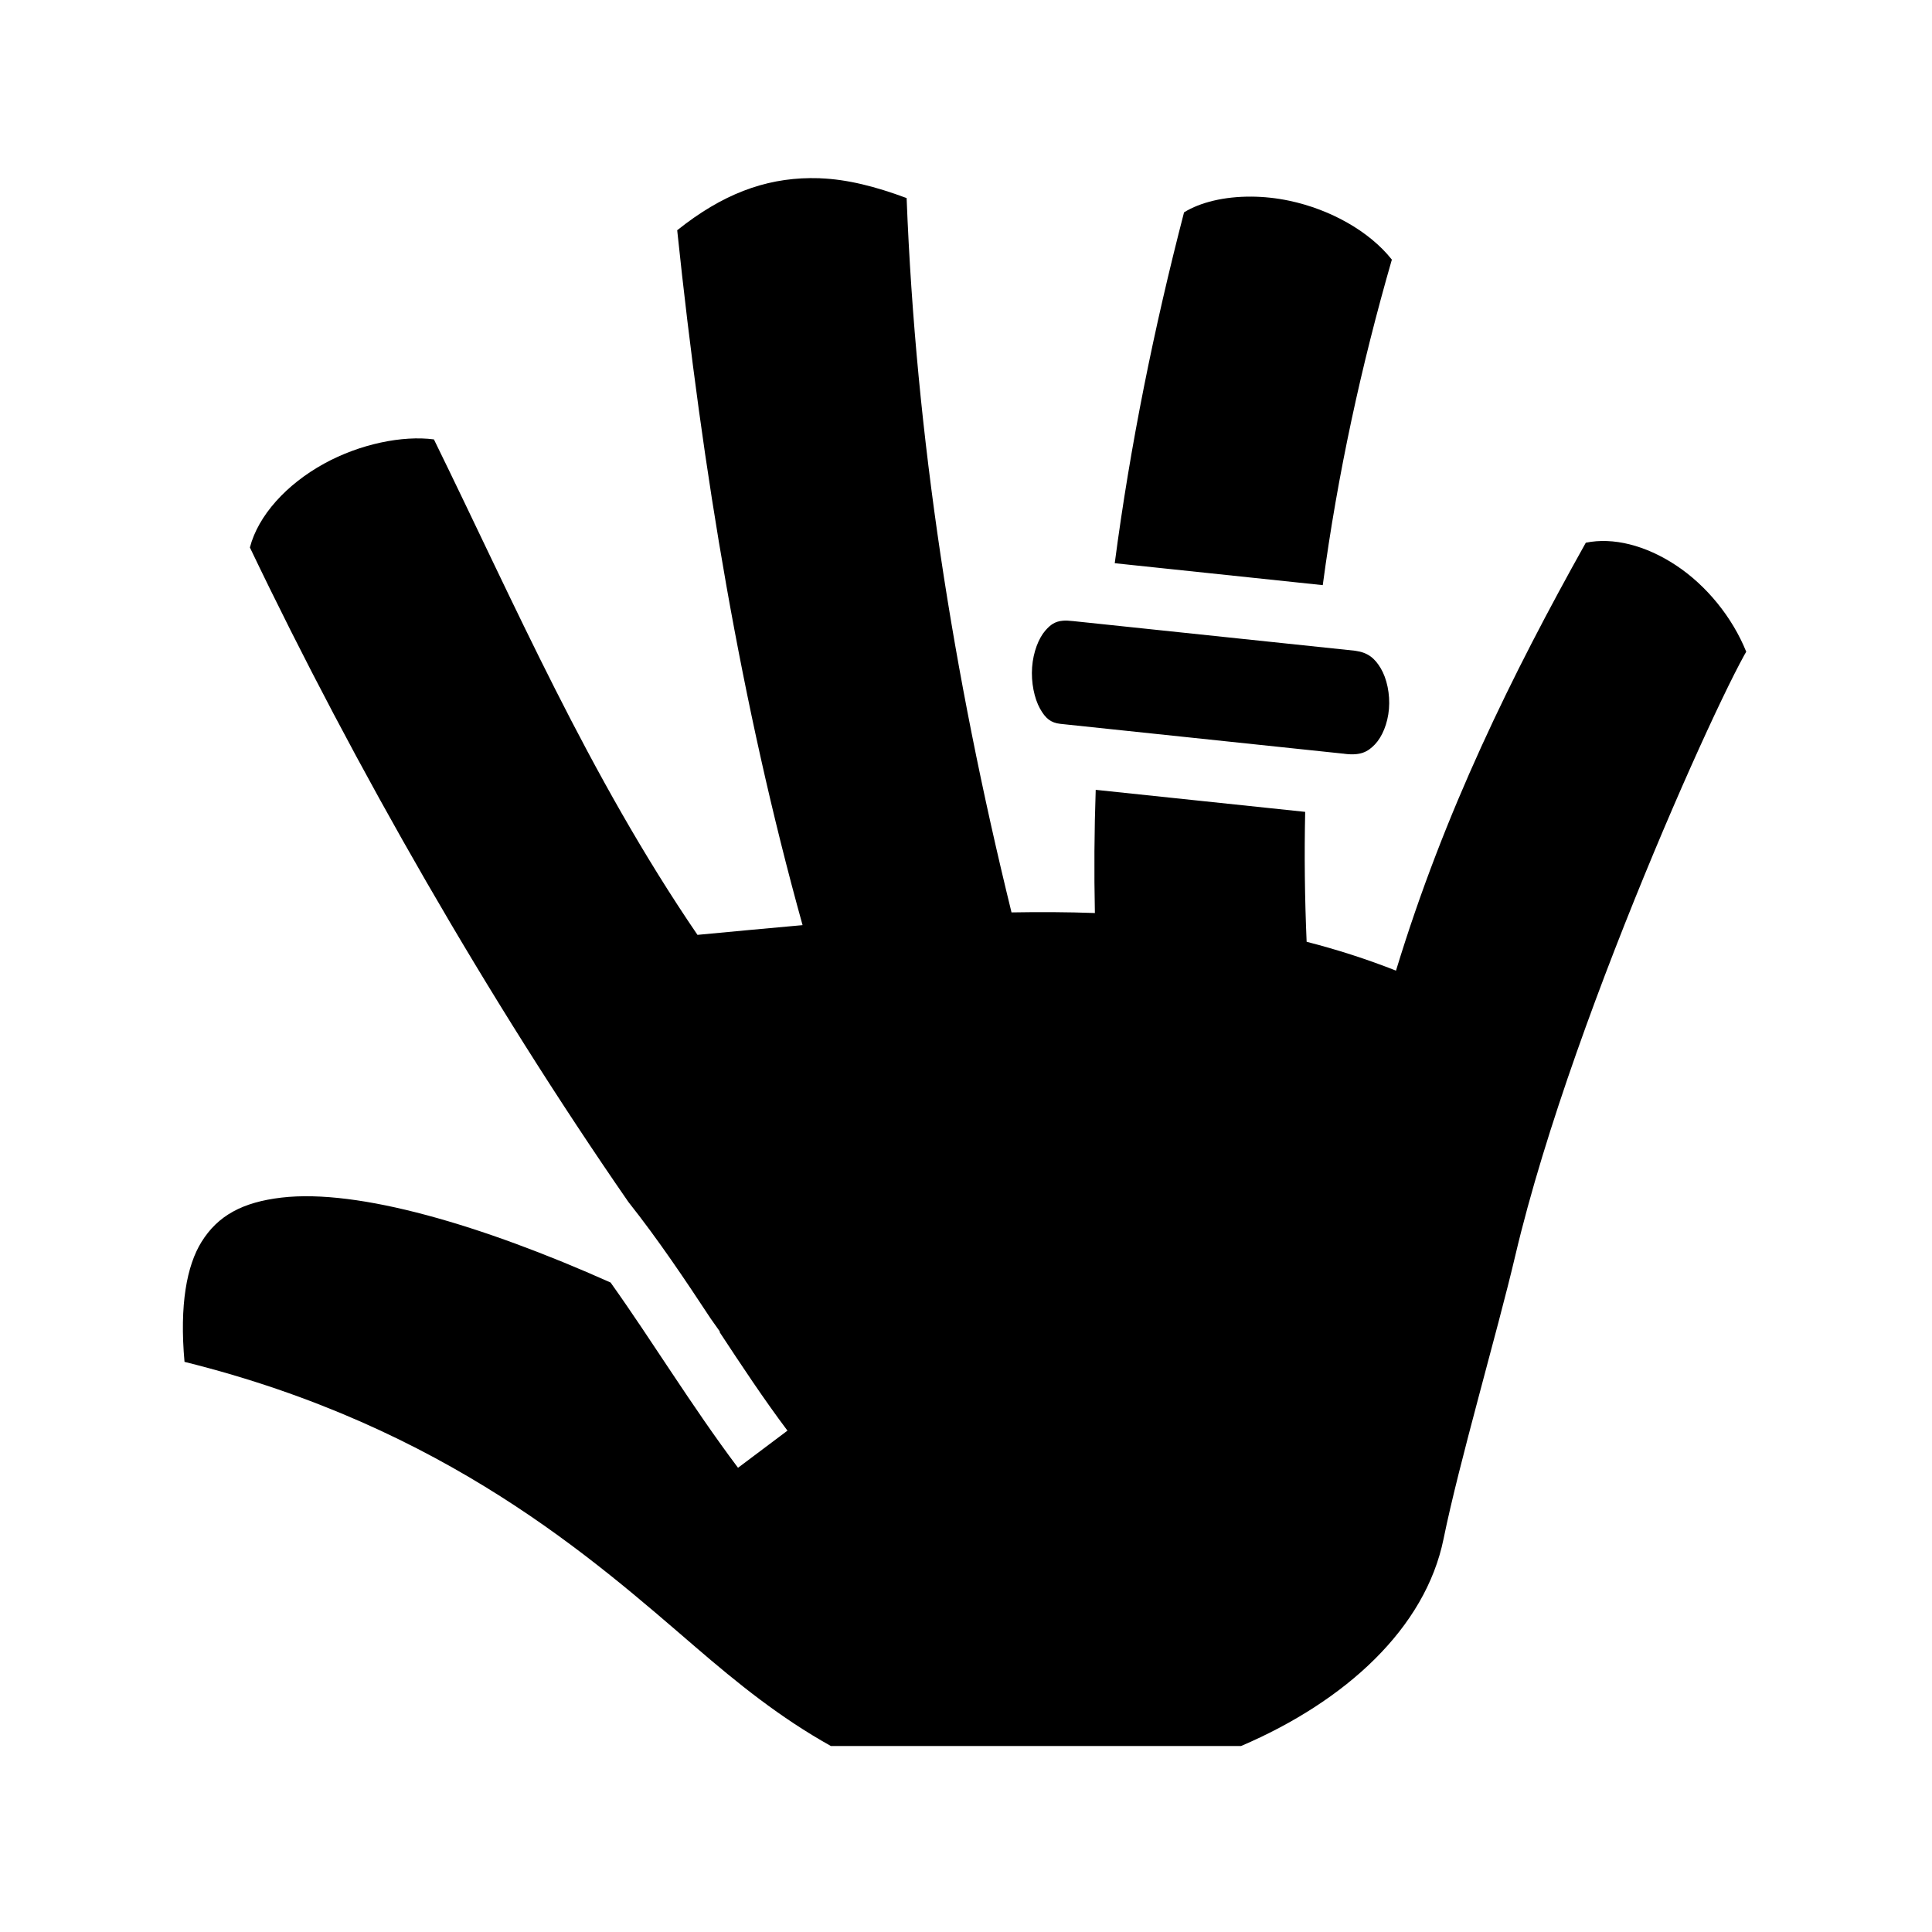 <svg xmlns="http://www.w3.org/2000/svg" width="100%" height="100%" viewBox="0 0 583.68 583.68"><path d="M244.778 53.81c-13.894 0.144-26.622 4.908-40.188 15.75 7.633 73.023 19.398 143.54 37.875 209.936-10.574 0.948-21.165 1.938-31.75 2.938-33.053-48.484-54.967-99.41-79.625-149.688-9.44-1.246-22.32 1.357-33.156 7.313-11.402 6.266-19.932 15.677-22.438 25.343C107.3 231.91 147.538 301.985 189.84 363.12c9.054 11.43 17.052 23.375 24.875 35.25l2.875 4.064-0.28-0.125c6.728 10.225 13.405 20.334 20.593 29.905l-14.938 11.22c-14.106-18.783-25.76-38.085-38.5-55.97-38.74-17.315-76.235-28.38-99.406-25.656-11.762 1.382-19.233 5.41-24.19 13.405-4.422 7.136-6.682 18.965-5.124 36.22 79.18 19.67 123.834 59.914 154.406 86.186 12.823 11.02 25.426 21.245 40.875 29.876h123.907c31.69-13.563 55.702-35.645 61.187-62.594 4.722-23.186 16.166-62.177 21.658-85.53 8.962-38.116 26.388-84.71 41.875-121.813 7.743-18.553 14.995-34.673 20.5-46.157 2.752-5.743 5.072-10.326 6.875-13.594 0.196-0.358 0.347-0.582 0.53-0.907-4.203-10.426-12.018-20.034-21.25-26.125-9.175-6.056-18.988-8.51-27.218-6.813-22.354 39.967-42.723 81.287-57.344 129.28-8.878-3.5-17.872-6.378-27-8.717-0.572-13.23-0.715-26.318-0.437-39.25l-63.283-6.657c-0.43 12.35-0.513 24.76-0.25 37.22-8.34-0.305-16.75-0.336-25.187-0.188C287.914 203.67 276.685 131.848 273.902 59.84c-9.497-3.54-18.01-5.662-26.03-5.97-0.103-0.003-0.21-0.027-0.313-0.03-0.94-0.03-1.856-0.04-2.782-0.03z m133.28 5.593c-8.137-0.057-15.44 1.7-20.343 4.75-9.082 35.02-16.254 70.32-20.938 106l62.844 6.625c4.51-33.684 11.667-66.423 20.876-98.344-6.824-8.614-18.617-15.165-30.97-17.782-3.885-0.823-7.768-1.224-11.467-1.25z m-55.624 128.093c-0.466-0.016-0.91-0.002-1.313 0.03-2.424 0.2-3.8 1.24-5.31 2.97-2.017 2.31-3.667 6.495-4 11.094-0.336 4.6 0.67 9.41 2.374 12.47 1.703 3.058 3.323 4.302 6.156 4.624l85.438 9h0.125l0.125 0.03c4.954 0.658 7.17-0.55 9.343-2.81 2.173-2.264 3.885-6.28 4.25-10.75 0.367-4.472-0.633-9.162-2.5-12.283-1.83-3.063-3.906-4.732-7.592-5.25l-0.188-0.03-85.313-8.97h-0.093c-0.545-0.06-1.034-0.107-1.5-0.124z" /></svg>